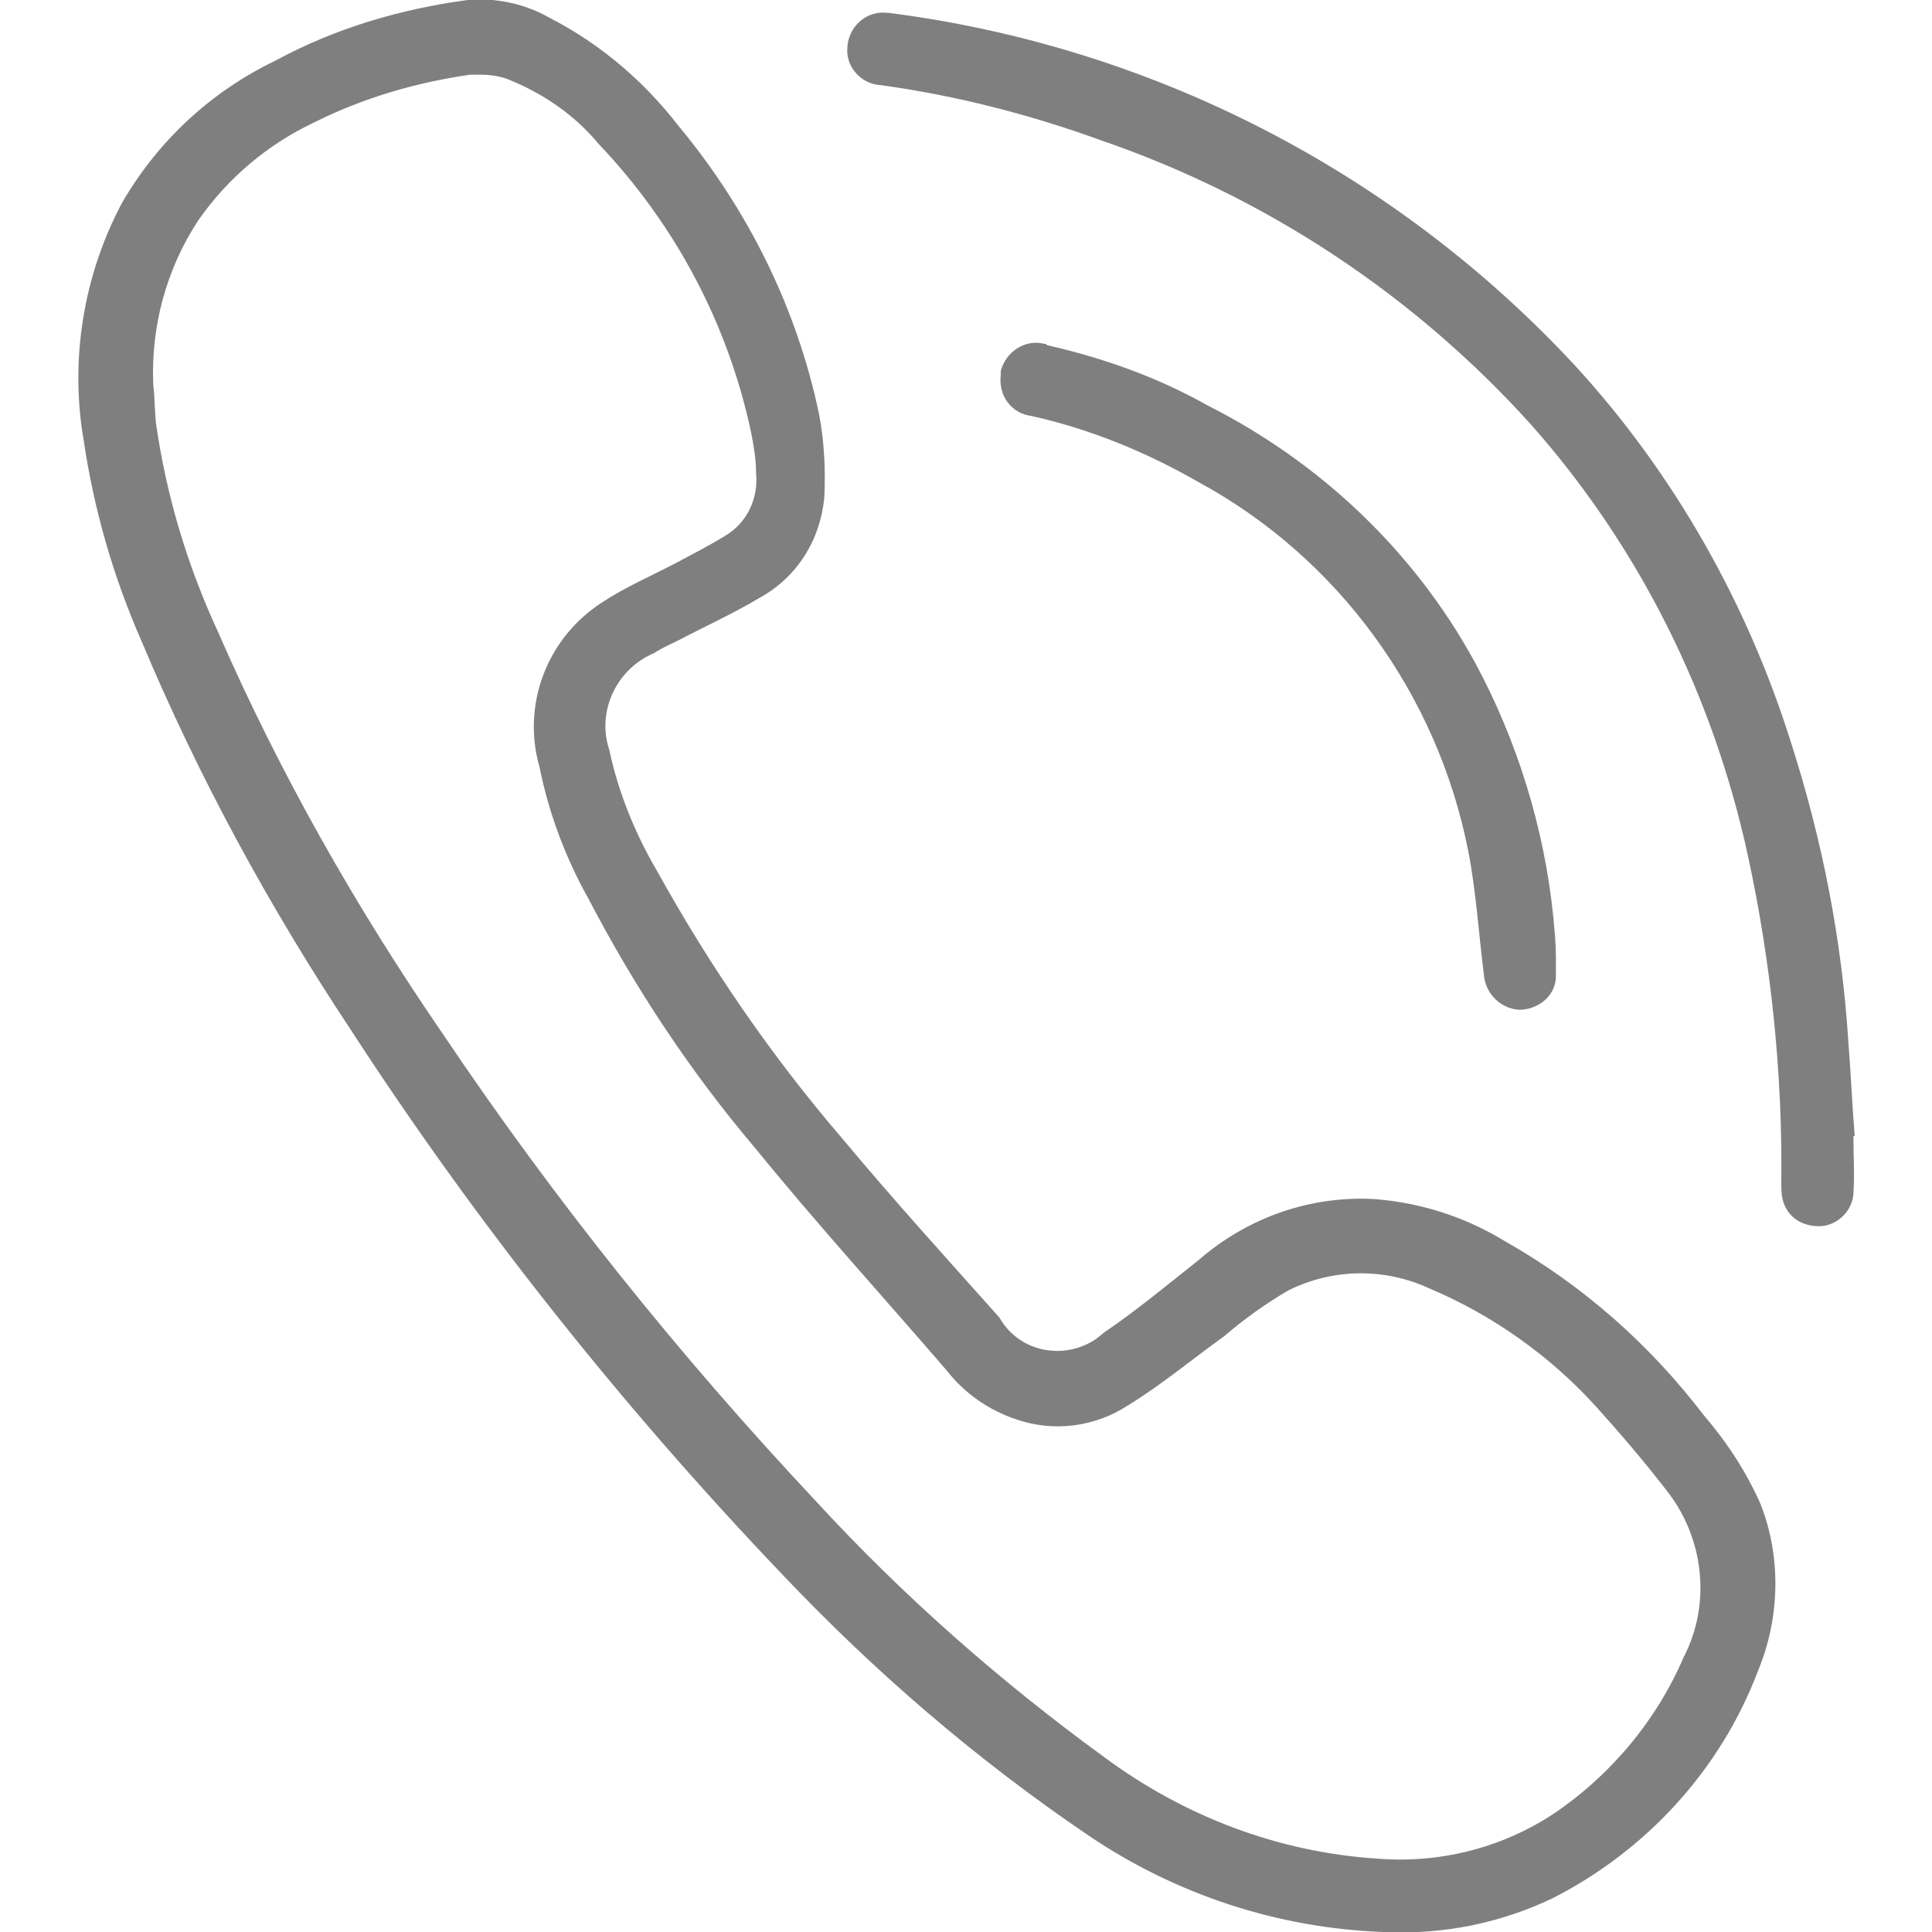 <?xml version="1.0" encoding="utf-8"?>
<!-- Generator: Adobe Illustrator 23.0.2, SVG Export Plug-In . SVG Version: 6.00 Build 0)  -->
<svg version="1.1" id="Layer_1" xmlns="http://www.w3.org/2000/svg" xmlns:xlink="http://www.w3.org/1999/xlink" x="0px" y="0px"
	 viewBox="0 0 150 150" style="enable-background:new 0 0 150 150;" xml:space="preserve">
<style type="text/css">
	.st0{fill:#7F7F7F;}
</style>
<path id="Union_242" class="st0" d="M107.4,150c-8.2-0.3-16.1-2.9-22.9-7.5c-8.7-5.9-16.6-12.7-23.8-20.3
	C48.3,109.2,37,95,27.2,79.9C20.9,70.4,15.4,60.3,11,49.8c-2.2-5-3.7-10.2-4.5-15.6c-1.1-6.3,0-12.9,3-18.5c2.8-4.8,6.9-8.6,11.9-11
	c4.6-2.5,9.7-4,14.9-4.7c2.2-0.2,4.5,0.3,6.4,1.4c3.9,2,7.3,4.9,10,8.4c5.4,6.5,9.2,14.2,10.9,22.4c0.4,2.1,0.5,4.3,0.4,6.4
	c-0.3,3.3-2.1,6.2-5,7.8c-2,1.2-4.2,2.2-6.3,3.3c-0.6,0.3-1.3,0.6-1.9,1c-2.9,1.2-4.5,4.5-3.5,7.5c0.7,3.3,2,6.5,3.7,9.4
	C55.1,75,59.9,82,65.4,88.4c4,4.8,8.1,9.3,12.2,13.9c1.4,2.5,4.6,3.3,7.1,1.9c0.4-0.2,0.7-0.5,1.1-0.8c2.5-1.7,4.9-3.7,7.3-5.6
	c3.8-3.3,8.7-5,13.7-4.7c3.6,0.3,7,1.4,10.1,3.3c6,3.4,11.2,8,15.4,13.5c1.8,2.1,3.3,4.4,4.4,6.9c1.6,4.1,1.5,8.8-0.2,12.9
	c-2.9,7.7-8.7,14-16,17.7c-4,1.9-8.4,2.8-12.8,2.6H107.4z M36.5,5.8c-4.2,0.6-8.3,1.8-12.1,3.7c-3.6,1.7-6.7,4.3-9,7.6
	c-2.5,3.8-3.7,8.3-3.5,12.8c0.1,0.6,0.1,1.8,0.2,2.9c0.8,5.6,2.4,11,4.8,16.2c4.8,11,10.7,21.4,17.5,31.3
	c8.6,12.8,18.3,24.9,28.9,36.2c6.8,7.4,14.3,14,22.4,19.9c6.2,4.6,13.5,7.4,21.2,7.9c4.8,0.4,9.6-0.8,13.6-3.4
	c4.5-3,8.1-7.3,10.2-12.2c2.2-4.2,1.6-9.4-1.4-13.1c-1.7-2.2-3.5-4.3-5.3-6.3c-3.6-4-8.1-7.2-13.1-9.3c-3.5-1.6-7.5-1.5-10.9,0.2
	c-1.7,1-3.4,2.2-4.9,3.5c-2.5,1.8-4.9,3.8-7.5,5.4c-2.6,1.7-5.8,2.1-8.7,1.1c-2.1-0.7-4-2-5.4-3.8c-5-5.8-10.1-11.4-14.9-17.3
	c-5-5.9-9.3-12.4-12.9-19.3c-1.8-3.2-3.1-6.7-3.8-10.2c-1.4-4.8,0.5-10,4.8-12.8c1.8-1.2,3.9-2.1,5.8-3.1c1.3-0.7,2.5-1.3,3.8-2.1
	c1.7-1,2.6-2.9,2.4-4.9c0-1.1-0.2-2.2-0.4-3.2c-1.8-8.4-5.9-16.1-11.8-22.3c-1.9-2.3-4.4-4-7.2-5.1c-0.6-0.2-1.3-0.3-2-0.3
	C36.9,5.8,36.7,5.8,36.5,5.8z M138.4,93.1c-0.1-0.4-0.1-0.9-0.1-1.3c0.1-8.5-0.8-17.1-2.6-25.4C133,54,127.3,42.5,118.9,33
	c-9.1-10.1-20.6-17.7-33.4-22.1c-5.5-2-11.3-3.5-17.2-4.3c-1.5-0.1-2.7-1.5-2.5-3V3.5C66,1.9,67.4,0.8,68.9,1H69
	c20.4,2.6,39.3,12.3,53.3,27.4c7.7,8.4,13.4,18.5,16.8,29.4c2.4,7.5,3.9,15.2,4.4,23c0.2,2.5,0.3,5,0.5,7.4h-0.1c0,1.5,0.1,3,0,4.5
	c-0.1,1.3-1.2,2.4-2.5,2.5h-0.2C139.8,95.2,138.7,94.4,138.4,93.1L138.4,93.1z M118.1,78.4c-1.5,0-2.8-1.2-2.9-2.8
	c-0.4-3.2-0.6-6.4-1.2-9.5c-2.4-12.2-10.1-22.8-21-28.7c-4-2.3-8.4-4.1-12.9-5.1c-1.6-0.2-2.6-1.6-2.4-3.2c0-0.1,0-0.2,0-0.3
	c0.4-1.5,1.9-2.5,3.4-2.1c0.1,0,0.1,0,0.2,0.1c4.4,1,8.6,2.5,12.5,4.7c8.7,4.4,16,11.3,20.7,19.9c3.3,6.1,5.4,12.9,6.1,19.8
	c0.1,1.1,0.2,2.1,0.2,3.1l0,0c0,0.5,0,1,0,1.5C120.8,77.2,119.6,78.3,118.1,78.4L118.1,78.4z"/>
</svg>
